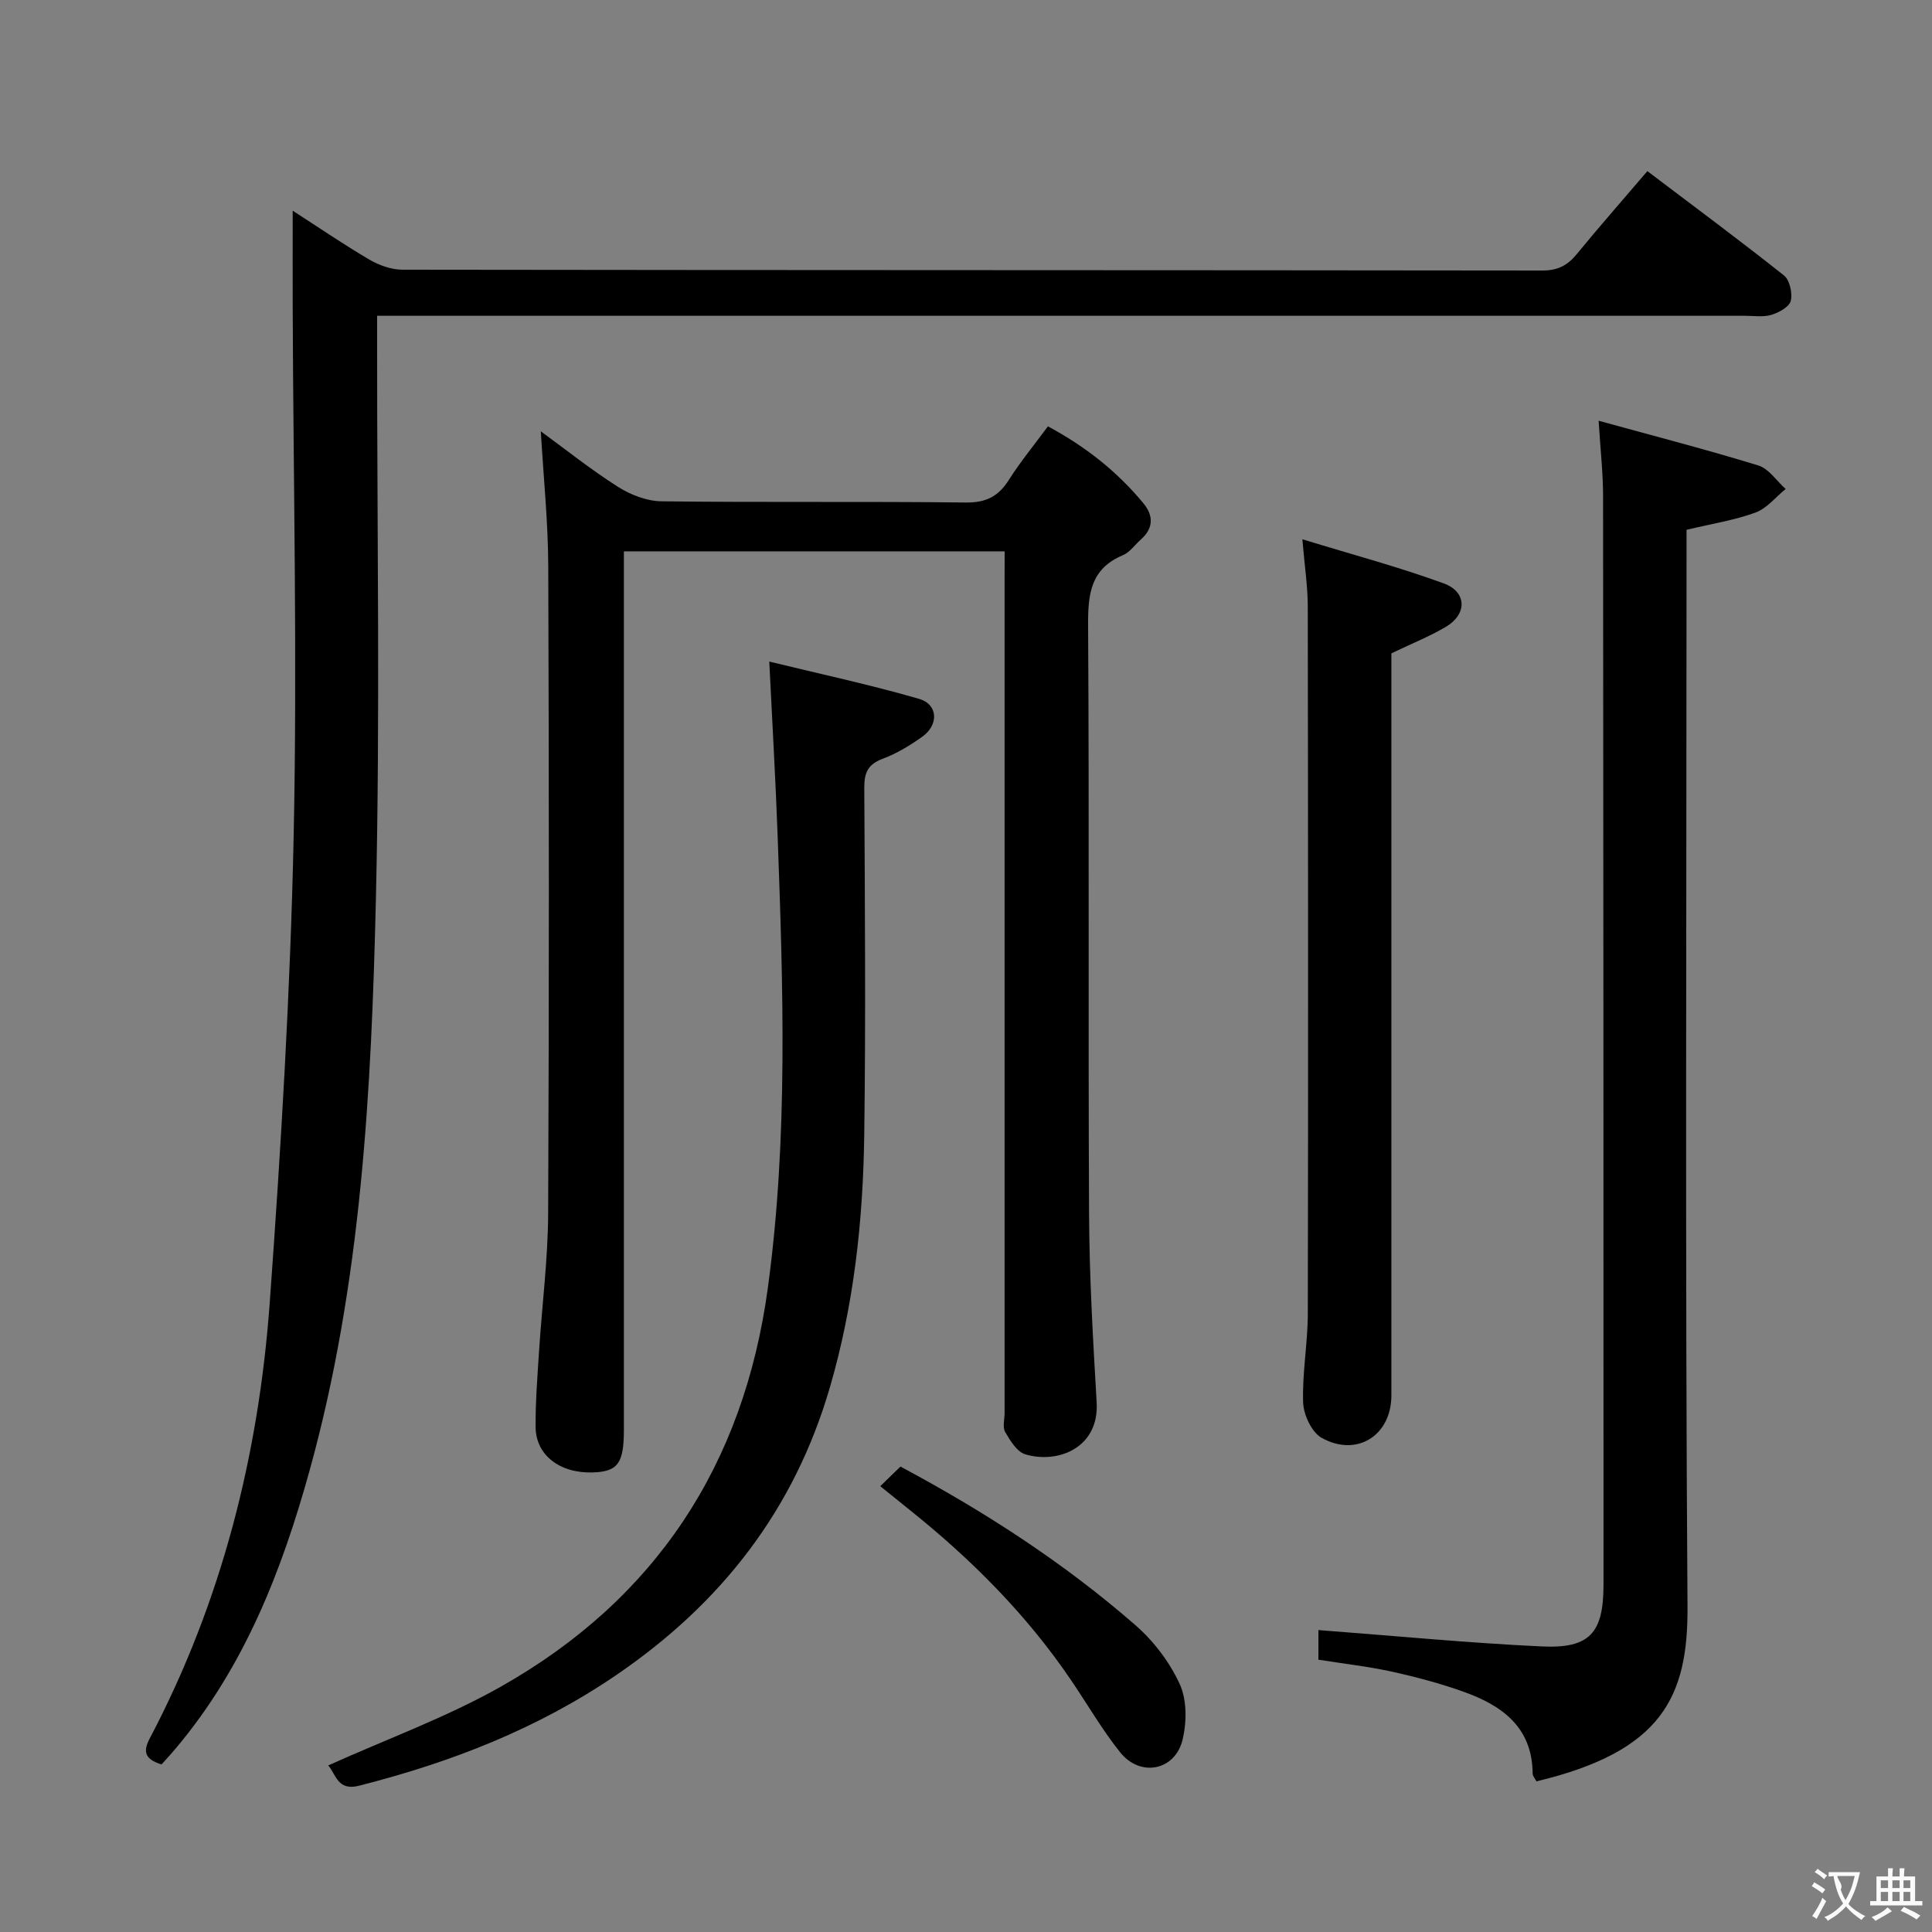 <svg enable-background="new 0 0 400 400" viewBox="0 0 400 400" xmlns="http://www.w3.org/2000/svg"><rect x="0" y="0" width="400" height="400" fill="#808080" stroke="none"/><g fill="#010000"><path d="m33.44 365.31c-3.64-1.15-3.81-2.79-2.4-5.46 14.86-28.24 22.52-58.6 24.81-90.19 2.33-32.16 4.27-64.39 4.95-96.62.77-36.43-.07-72.9-.2-109.36-.02-6.44 0-12.88 0-20.06 5.36 3.46 10.51 6.98 15.88 10.13 2.03 1.19 4.57 2.09 6.89 2.09 78.65.11 157.3.07 235.96.17 3.21 0 5.22-1.07 7.14-3.42 4.63-5.65 9.46-11.14 14.6-17.16 9.62 7.29 19.07 14.28 28.27 21.59 1.2.95 1.81 3.68 1.42 5.27-.31 1.26-2.47 2.43-4.03 2.9-1.69.51-3.63.19-5.46.19-91.98 0-183.97 0-275.95 0-2.28 0-4.57 0-7.24 0v6.6c-.02 37.99.63 76-.25 113.97-.93 39.87-3 79.75-13.74 118.53-5.76 20.79-13.52 40.65-27.64 57.43-.97 1.17-1.98 2.25-3.01 3.4z"/><path d="m208 114.15c-26.46 0-52.26 0-78.83 0v5.88 175.97c0 6.96-1.25 8.68-6.41 8.85-6.8.23-11.82-3.54-11.87-9.38-.04-5.31.39-10.63.73-15.93.61-9.45 1.83-18.89 1.87-28.34.2-44.66.18-89.32.02-133.98-.03-9.26-1-18.51-1.54-27.92 5.07 3.7 10.32 7.9 15.97 11.49 2.62 1.66 5.98 2.97 9.02 3 20.99.26 41.99 0 62.99.25 4.22.05 6.76-1.27 8.93-4.69 2.38-3.76 5.24-7.22 8.08-11.08 7.75 4.16 14.33 9.34 19.77 15.93 2.1 2.55 2.12 5.15-.51 7.48-1.25 1.1-2.29 2.66-3.74 3.27-6.72 2.82-7.24 8.09-7.2 14.54.25 40.66 0 81.32.2 121.98.06 12.96.82 25.92 1.57 38.87.55 9.44-8.04 12.78-14.78 10.76-1.72-.52-3.12-2.83-4.16-4.62-.58-1-.12-2.61-.12-3.94 0-57.32 0-114.65 0-171.97.01-1.96.01-3.94.01-6.42z"/><path d="m272.96 343.62c0-2.59 0-5 0-6.13 15.62 1.18 30.94 2.67 46.3 3.39 9.9.46 12.73-2.81 12.73-12.79 0-75.13-.02-150.26-.09-225.39 0-4.76-.55-9.53-.92-15.59 11.5 3.17 22.35 5.97 33.06 9.26 2.18.67 3.79 3.2 5.66 4.87-2.07 1.68-3.89 4.02-6.25 4.88-4.33 1.59-8.97 2.3-14.27 3.57v6.01c0 72.3-.3 144.6.2 216.89.13 18.74-5.27 30.01-31.27 36.22-.26-.51-.79-1.07-.79-1.64-.09-9.66-6.43-14.11-14.38-16.94-4.83-1.72-9.84-3.05-14.85-4.15-4.85-1.06-9.8-1.61-15.13-2.46z"/><path d="m67.96 365.51c12.28-5.53 24.54-9.98 35.74-16.31 32.08-18.14 50.29-45.94 55.27-82.52 4.24-31.16 3.16-62.41 2.03-93.67-.42-11.57-1.1-23.13-1.73-36.04 10.65 2.6 20.95 4.8 31.04 7.73 3.91 1.14 4.08 5.37.65 7.82-2.55 1.82-5.33 3.5-8.24 4.59-3.04 1.14-3.79 2.88-3.78 5.96.12 23.99.32 47.98-.01 71.97-.24 17.63-2.13 35.09-7.1 52.16-7.39 25.4-22.49 44.77-44.24 59.6-16.34 11.15-34.26 18.09-53.24 22.91-4.42 1.14-4.77-2.27-6.39-4.2z"/><path d="m269.64 111.65c10.5 3.22 20.04 5.76 29.28 9.14 4.82 1.76 4.85 6.38.43 8.99-3.39 2-7.08 3.47-11.28 5.49v5.25 148.39c0 8.26-7.12 12.86-14.44 8.78-2.06-1.15-3.74-4.77-3.83-7.31-.21-6.11.96-12.26.97-18.4.09-48.8.06-97.59-.01-146.39 0-4.09-.63-8.17-1.12-13.94z"/><path d="m182.25 307.7c1.6-1.55 2.76-2.68 4.18-4.06 17.52 9.36 33.92 19.98 48.7 32.88 3.75 3.28 7.04 7.62 9.11 12.13 1.5 3.26 1.47 7.8.63 11.42-1.51 6.53-8.78 7.98-12.98 2.7-3.71-4.66-6.72-9.86-10.07-14.81-9.21-13.61-20.67-25.1-33.46-35.33-1.81-1.44-3.6-2.9-6.11-4.93z"/></g><path d="m377.9 391.2c-.2.3-.4.5-.6.8-.7-.6-1.4-1-2.2-1.5.2-.3.4-.5.5-.8.6.4 1.4.8 2.3 1.5zm-1.8 6.1c-.2-.2-.5-.4-.9-.6.4-.6.8-1.2 1.2-1.9s.7-1.3.9-1.9c.3.3.5.5.8.7-.7 1.3-1.4 2.6-2 3.7zm2.2-9c-.3.3-.5.5-.6.8-.6-.6-1.3-1.1-2-1.5.3-.3.5-.5.6-.7.6.5 1.3.9 2 1.4zm.3.2v-.9h2 4.5c-.3 1.3-.6 2.5-1 3.6s-.9 2.1-1.4 3c.4.5 1 1 1.6 1.4s1.2.8 1.9 1.1c-.3.2-.5.4-.8.8-.4-.3-1-.7-1.6-1.2s-1.2-1.1-1.6-1.6c-.5.6-1.1 1.1-1.7 1.6s-1.4.9-2.1 1.4c-.1-.3-.3-.5-.7-.8.6-.2 1.2-.5 1.9-1s1.4-1.1 2-1.8c-.5-.8-.9-1.6-1.2-2.5s-.6-2-.8-3.2c-.4.1-.7.1-1 .1zm2.5 2.7c.3 1 .7 1.7 1 2.2.3-.5.6-1.1 1-2s.6-1.9.9-3h-3.2-.4c.1.9 1.3 1.8.7 2.8z" fill="#fbfafa"/><path d="m396.5 388.5v1.5 3.6h1.5v.9c-.4 0-1 0-1.7 0h-7.9c-.5 0-.9 0-1.2 0v-.9h1.3v-3.5c0-.7 0-1.2 0-1.6h2.4c0-.8 0-1.4 0-1.7h1c0 .3-.1.8-.1 1.7h1.5c0-.8 0-1.4 0-1.7h1c0 .3-.1.9-.1 1.7zm-8.2 9.2c-.2-.3-.5-.5-.8-.8.8-.3 1.4-.6 1.9-.9s1-.7 1.4-1.1c.3.3.6.5.9.8-1.6 1-2.8 1.6-3.4 2zm2.6-6.8v-1.6h-1.5v1.6zm0 2.7v-1.9h-1.5v1.9zm2.4-2.7v-1.6h-1.5v1.6zm0 2.7v-1.9h-1.5v1.9zm.2 2 .7-.8c.4.2.9.5 1.6.8s1.3.7 1.8 1c-.3.3-.5.5-.8.8-.4-.3-1.5-1-3.3-1.8zm2-4.7v-1.6h-1.4v1.6zm0 2.7v-1.9h-1.4v1.9z" fill="#fbfafa"/></svg>